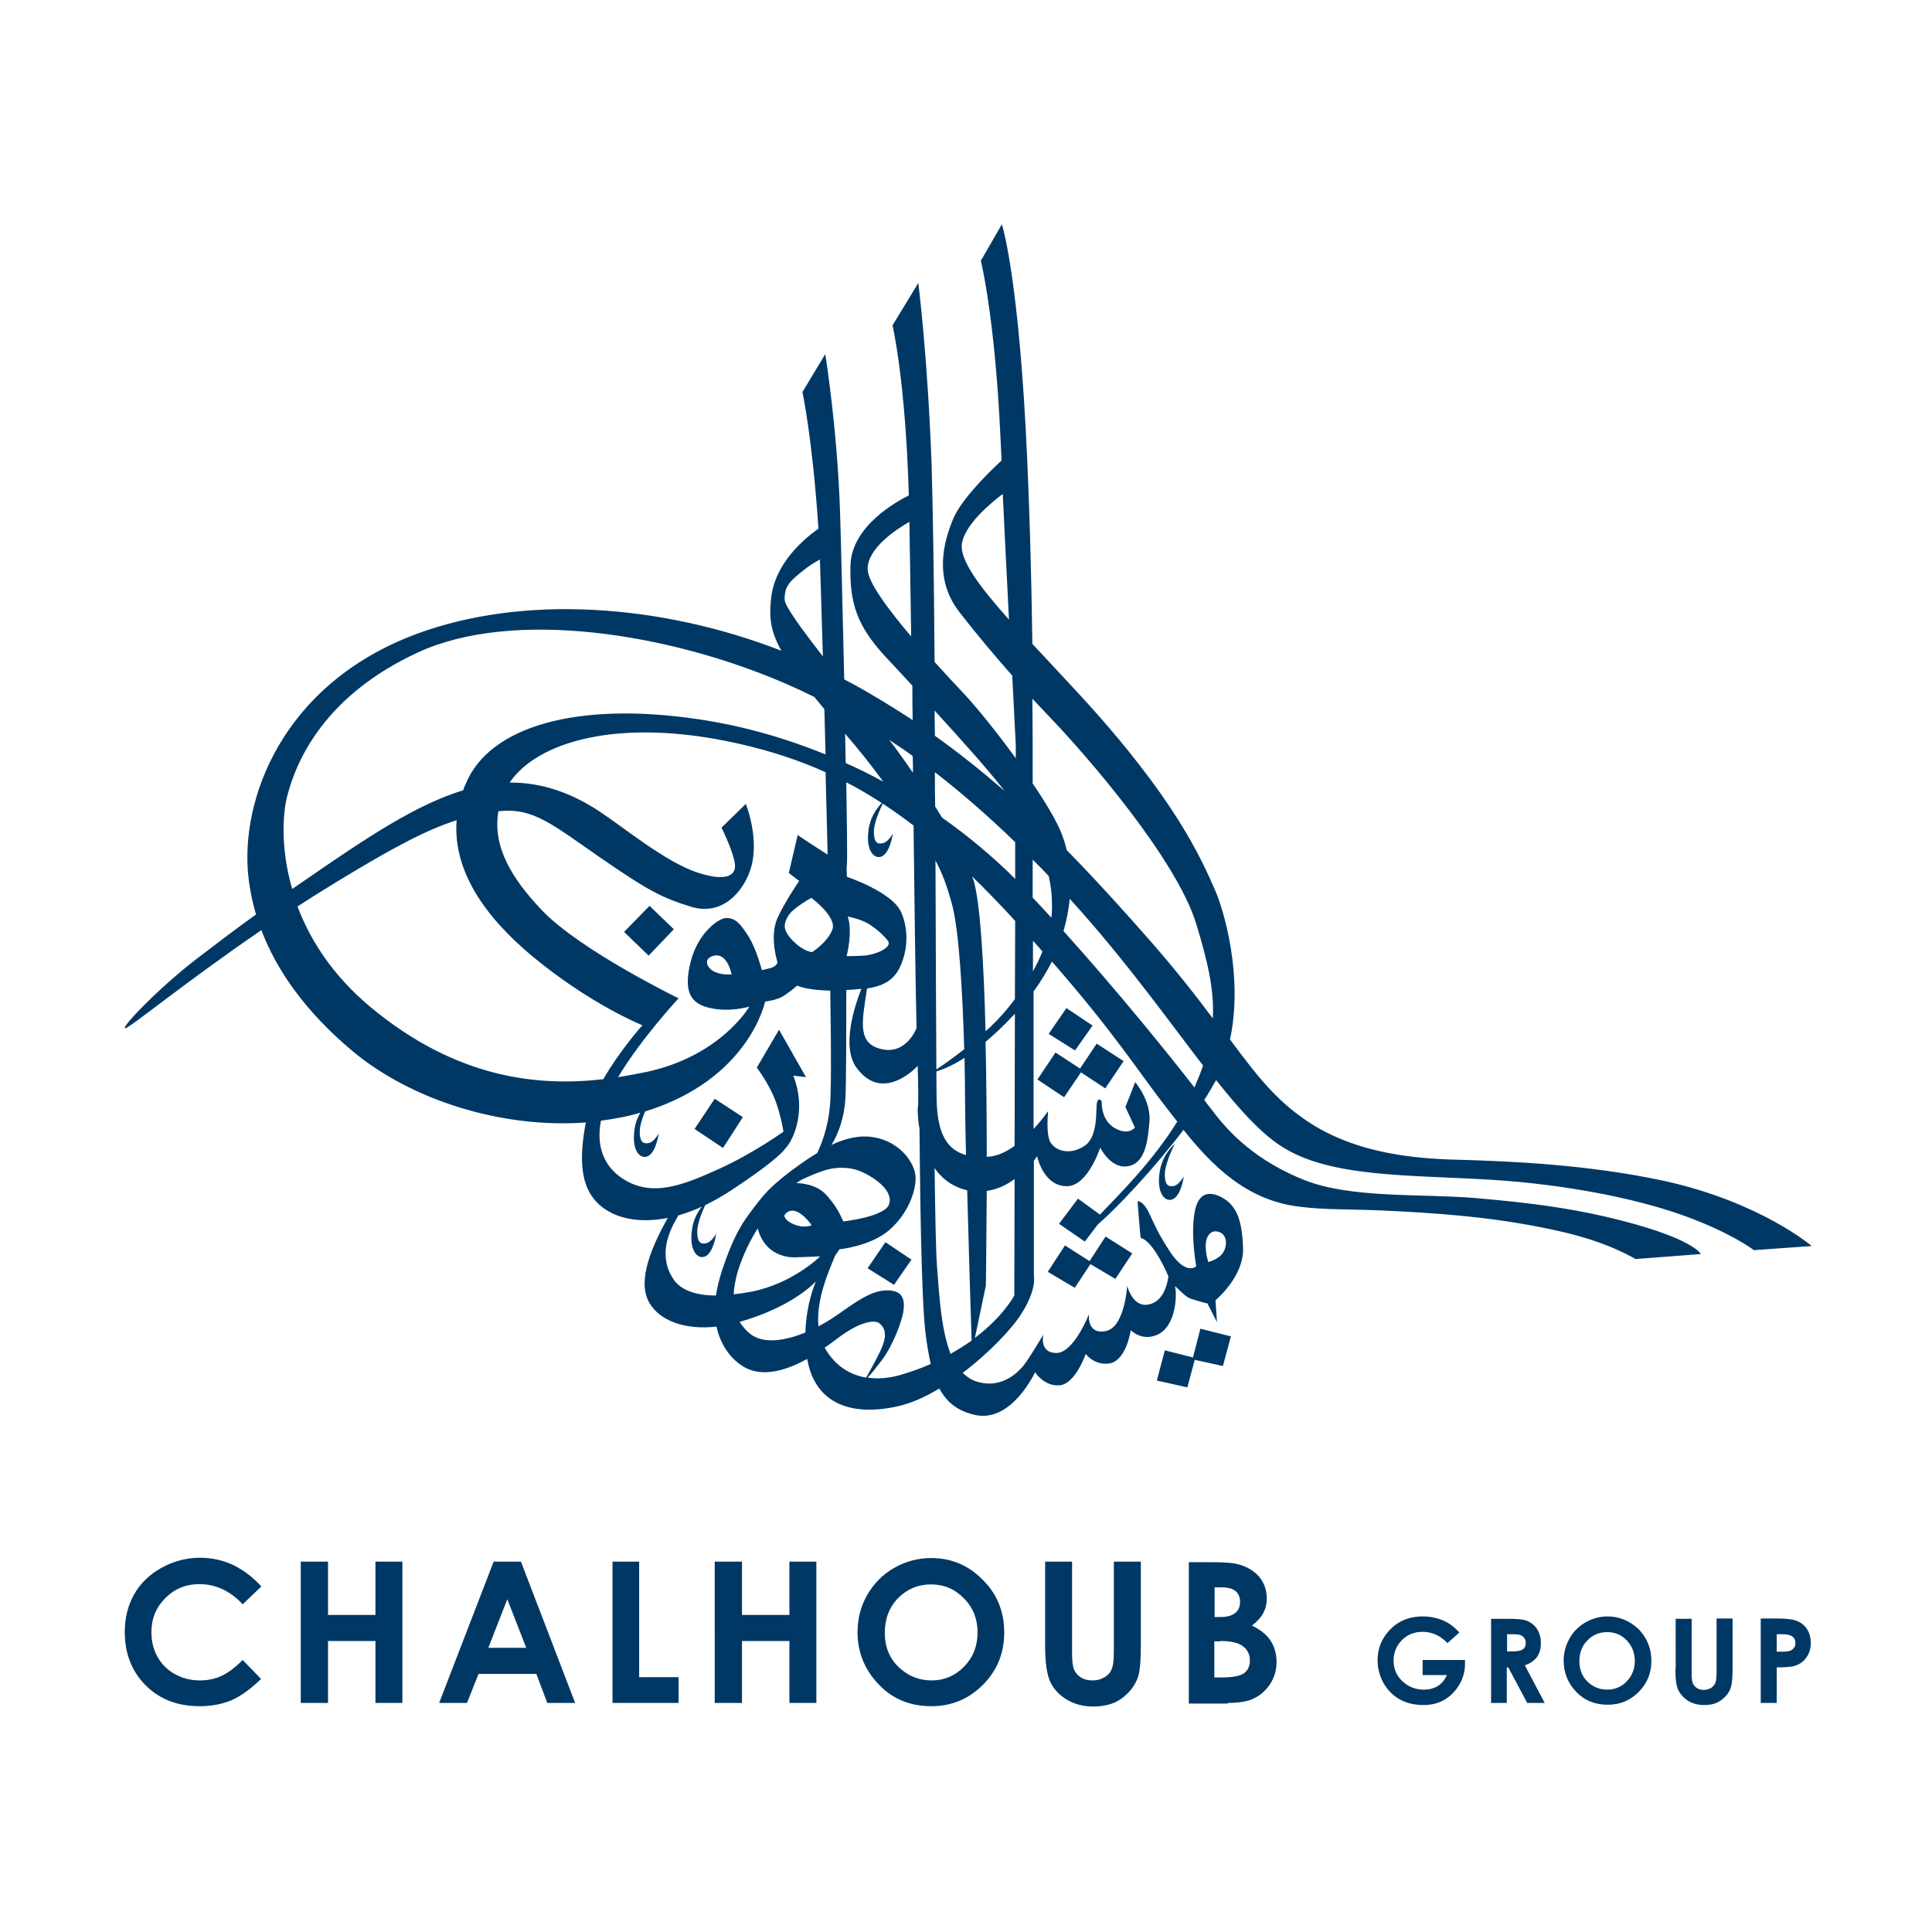 <?xml version="1.0" encoding="utf-8"?>
<!-- Generator: Adobe Illustrator 19.0.0, SVG Export Plug-In . SVG Version: 6.00 Build 0)  -->
<svg version="1.1" id="layer" xmlns="http://www.w3.org/2000/svg" xmlns:xlink="http://www.w3.org/1999/xlink" x="0px" y="0px"
	 viewBox="-153 -46 652 652" style="enable-background:new -153 -46 652 652;" xml:space="preserve">
<style type="text/css">
	.st0{fill:#003865;}
</style>
<path class="st0" d="M57.6,268.5l8.3,8l8.5-8.9l-8.2-7.9L57.6,268.5z M139.8,382l8.9,5.6l5.9-8.5l-8.8-5.9L139.8,382z M249.6,412.1
	l-9.5-2.4l-2.7,10.2l10.3,2.3l2.5-9.3l9.5,2.1l2.7-10l-10.3-2.6L249.6,412.1z M215.7,300.1l-8.8-5.9l-6,8.7l8.9,5.6L215.7,300.1z
	 M250.1,321c1.1-2.6,2.1-5,2.9-7.4c-11.3-14.7-24.3-32.9-40.8-51.6c-1.4-1.6-2.8-3.1-4.2-4.7c-0.3,3.4-1,7.1-2.1,10.9
	C224,288.3,241,309.3,250.1,321 M198.8,275.1c-1-1.2-2.1-2.4-3.2-3.6v10.3C196.8,279.6,197.9,277.4,198.8,275.1 M189.3,391.2
	l0.1-39.3c-2.6,1.9-5.7,3.5-9.4,4c-0.1,18.6-0.3,32-0.3,32l-3.7,17.6C185.7,398.2,189.3,391.2,189.3,391.2 M167.8,410.9
	c2.6-1.5,5-3,7.1-4.5c-0.3-9-1-31.5-1.5-50.7c-0.3-0.1-0.7-0.2-1.1-0.3c-4.5-1.3-7.7-4-9.9-7.2c0.2,14.3,0.4,27.6,0.8,32.9
	C163.9,390.1,164.5,402.5,167.8,410.9 M161.1,414.3c-0.7-3.1-1.3-6.6-1.8-10.7c-1.4-12-1.8-47.7-2-68.7c-0.7-3.9-0.6-6.8-0.6-6.8
	c0.3-0.6,0.2-7.6,0-14.4c0,0-11.6,12.9-20.6,0.7c-5.4-7.3-0.4-21.7,1.6-26.7c-1.6,0.2-3.3,0.3-5.1,0.4c0,12.9,0,30.8-0.3,36.6
	c-0.4,6.7-2.4,11.9-4.7,15.7c3.1-1.5,7.7-3.2,12.7-2.8c10.2,0.9,15.7,9,15.7,14c0,4.6-2.6,12.1-9,17.6c-6.3,5.4-16.7,6.4-16.7,6.4
	s-0.6,0.9-1.5,2.2c-1.8,4.5-6.5,14.6-5.6,23.8c0.7-0.4,1.4-0.7,2-1.1c6.6-3.7,13.7-10.6,20.3-11c6.2-0.4,6.9,3,6.4,6.8
	c-0.5,3.7-3.6,11.9-7.5,17c-2,2.6-3.5,4.5-4.6,5.6c3.8,0.6,7.6,0.1,11.1-0.9C154.6,416.9,158,415.7,161.1,414.3 M139.3,418.9
	c0.9-1.6,2.3-4,3.8-7c2.6-4.9,3.8-8.8,0.7-11.3c-1.3-1.1-6-1.3-15,5.7c-1.2,0.9-2.3,1.7-3.5,2.5C128.8,415,133.9,418,139.3,418.9
	 M118.8,403.7c0.2-6.9,1.7-12.7,3.5-17.2c-5.2,5.2-14.1,10.3-25.7,13.6c0.9,1.4,2,2.8,3.4,3.9C104.7,407.9,112.3,406.3,118.8,403.7
	 M94.6,390.8c1.9-0.2,3.9-0.5,6-0.9c13.9-2.7,23.2-11.9,23.2-11.9l-7.9,0.3c0,0-10.1,1.1-13.1-9.4c0-0.1,0-0.2-0.1-0.3
	c-2.3,3.6-4.8,8.4-6.7,14.4C95.2,385.8,94.7,388.4,94.6,390.8 M115.9,362.9c-3-1.2-4.2,1.3-4.2,1.3s-0.1,1.7,3.5,3.1
	c3.3,1.3,5.7,0.2,5.7,0.2S118.6,364,115.9,362.9 M131.6,366.2c0,0,13.8-1.5,15.4-5.7c1.2-3.2-1.7-6.5-5.3-8.9
	c-3.7-2.4-7.5-4.1-13.5-3.3c-2.5,0.3-6.6,1.9-10.2,3.6c-0.7,0.3-1.5,0.8-2.2,1.4c0.6,0,1.3,0,1.8,0.1c6.6,0.9,8.4,4,10.2,6.2
	C129.8,362,131.6,366.2,131.6,366.2 M101.6,361.3c3.7-4.9,5.6-6.7,9.6-10c3.3-2.7,8.4-6.3,11.6-8.2c2.1-4.4,4.3-10.9,4.5-19.7
	c0.3-10.3,0-26.4-0.1-35.1c-8-0.1-11.2-1.7-11.2-1.7s-1.3,1.3-4.4,3.4c-2.4,1.6-6.4,2-6.4,2s-5.3,26.2-40.5,37.1
	c-0.9,2.1-1.8,4.8-1.8,6.8c0,3,0.8,4.4,3.2,3.8c1.7-0.4,3.2-3.2,3.2-3.2s-0.8,6.1-3.5,7.6c-2.5,1.4-5.9-1.5-4.6-9.4
	c0.3-2,1.1-3.8,1.9-5.2c-4.3,1.3-8.8,2.1-13.3,2.7c-1.8,9.4,1.6,15.7,7.1,19.4c10.1,6.8,20.9,2.2,32.7-3.1
	c11.7-5.3,21.8-12.6,21.8-12.6s-1.2-7.8-3.9-13.2c-2.5-5.1-5.1-8.4-5.1-8.4l7.5-12.8l9.1,16l-4.3-0.5c0,0,2.9,6.4,1.7,14.1
	c-1.2,7.6-4.4,10.5-4.4,10.5s-1.6,3.2-18.7,14.4c-2.8,1.8-5.6,3.4-8.3,4.7c-1,2.1-2.7,6.2-2.7,9c0,3,0.8,4.5,3.2,3.8
	c1.7-0.4,3.2-3.2,3.2-3.2s-0.8,6.1-3.5,7.6c-2.5,1.4-5.9-1.5-4.6-9.4c0.5-3.2,2-5.7,3.3-7.3c-2.8,1.3-5.4,2.2-8,3
	c-0.3,0.6-0.7,1.2-1.1,2c-2.8,5-5.3,12.6-0.4,19.7c2.4,3.4,7.2,5.3,14.2,5.3c0.4-2.6,1.1-5.5,2.1-8.6
	C95.1,369.7,97.8,366.3,101.6,361.3 M50.6,318.2c5.7-9.9,13.2-18.2,13.2-18.2s-17.6-7-37.4-23.5c-16-13.4-26.6-28.8-25.3-45.7
	c-10.1,3.2-21.6,9.3-40.3,20.7c-4.6,2.8-9.1,5.6-13.4,8.4c4.2,11.2,11.8,23.3,24.8,34.1C1.3,318.1,28.7,320.7,50.6,318.2 M-54.4,254
	c1.3-0.9,2.7-1.8,4.1-2.8c21.3-14.7,37.6-25.6,53.6-30.5c0.2-0.7,0.5-1.4,0.8-2c8-19.8,38.1-28,78.4-22c14.5,2.1,29.1,6.2,43.1,11.9
	c-0.1-5.1-0.3-10.2-0.4-15.3c-1.1-1.3-2.2-2.7-3.4-4.1c-3-1.5-6-2.9-9-4.2c-40-17.5-92.9-25.6-124.8-10.8
	c-31.4,14.5-40.9,36.3-44,48.2C-57.5,227.8-58.5,239.9-54.4,254 M111.8,156.4c0.1,2.2,5.8,10,12.9,19.1c-0.4-14.3-0.8-26.4-1-32.7
	c-1.8,1-3.9,2.3-5.6,3.7C114.2,149.7,111.6,151.5,111.8,156.4 M155,209.1c-2.6-1.9-5.2-3.6-7.9-5.4c0.7,1,1.4,1.8,2,2.6
	c1.8,2.5,3.8,5.3,6,8.5C155.1,212.9,155.1,211,155,209.1 M162.5,202.3c8.3,5.9,16.1,12.2,23.5,18.6c-0.1-0.2-0.3-0.4-0.4-0.5
	c-5.1-6.6-14.4-17-23.2-26.6C162.4,196.6,162.5,199.5,162.5,202.3 M154.5,168.8c-0.2-14.2-0.4-27.4-0.6-38.7
	c-4.2,2.4-14.1,8.8-14.1,15.9C139.8,150.4,146.8,159.7,154.5,168.8 M189.5,291.2l0.1-26.4c-4.9-5.4-9.7-10.3-14.5-15
	c0.1,0.4,0.2,0.7,0.4,1.1c2.3,7.4,3.5,28,4.1,51.1c0.6-0.5,1.2-1.1,1.8-1.6C184.1,297.8,186.9,294.7,189.5,291.2 M163,315.6
	c0,4.6,0.1,8,0.1,9.9c0.3,12,4.1,16.7,9.9,18.3c-0.2-8-0.3-14.5-0.3-17.7c0-3.6-0.1-8.9-0.2-15.1C168.2,313.8,164.9,315,163,315.6
	 M162.7,244.4c0.1,29.3,0.2,55.7,0.3,70.5c2-1.3,5.3-3.6,9.4-6.8c-0.5-17.7-1.7-40.8-4.3-49.6C166.5,252.8,165.1,248.9,162.7,244.4
	 M145.1,217.8c-4.7-6.4-8.7-11.3-12.9-16.2c0.1,3.4,0.1,6.7,0.2,9.9C136.7,213.4,140.9,215.5,145.1,217.8 M164.9,229.9
	c8.9,6.3,17.2,13.2,24.7,20.7l0-12.4c-8.9-8.6-17.9-16.5-27.1-23.6c0,3.9,0,7.7,0.1,11.6C163.4,227.5,164.2,228.7,164.9,229.9
	 M144.7,308.1c8.2,1.8,11.6-7.1,11.6-7.1c-0.4-18.6-0.7-42.9-1-68.4c-3.4-2.6-6.9-5.1-10.4-7.4c-0.9,1.9-3,6.5-3,9.5
	c0,3,0.8,4.5,3.2,3.8c1.7-0.4,3.2-3.2,3.2-3.2s-0.8,6.1-3.5,7.6c-2.5,1.4-5.9-1.5-4.6-9.4c0.7-4.3,3.1-7.2,4.4-8.5
	c-3.9-2.5-7.9-4.9-12-7c0.2,14,0.4,24.9,0.2,28.1c0,0.3-0.1,0.5-0.1,0.8l0.1,3c0,0,15,5,18.2,11.7c2.5,5.3,2.7,12.8-0.5,19.2
	c-2.1,4.2-5.8,6-10.9,6.8C137.8,299.2,136.3,306.3,144.7,308.1 M132.6,276.6c0.5,0.1,2.1,0.1,5.9-0.1c3.6-0.2,9.7-2.6,8.2-4.9
	c-1.1-1.6-4-4.3-6.7-5.9c-2.7-1.6-6.9-2.4-6.9-2.4c1.7,5.1-0.3,13-0.3,13s0,0-0.1,0V276.6z M114.7,271.6c3.7,3.7,6.4,3.7,6.4,3.7
	s5.2-3.3,6.8-7.6c1.6-4.3-7.1-10.7-7.1-10.7s-6.2,3.4-7.8,6.1C111.4,265.8,111,267.9,114.7,271.6 M88,276.5c-4.2,1-2.2,4.6,0.5,5.6
	c2.7,1.1,5.4,0.7,5.4,0.7S92.5,275.5,88,276.5 M109.3,264c2.2-5.1,7.4-12.7,7.4-12.7l-3.5-2.7l3-12.8c0,0,5,3.4,9,5.9
	c0.4,0.2,0.7,0.5,1.1,0.7c-0.2-7.9-0.4-17.6-0.7-27.8c-8.9-4-18.5-7.2-29.2-9.6c-40.6-9.2-68.2-0.6-77.4,13.1
	c10.9-0.1,21.1,3.6,30.4,9.8c8.6,5.7,22.1,16.9,32.8,20.5c10.6,3.5,12.4,0.4,12.8-1.3c0.7-3.3-4.5-13.8-4.5-13.8l8.2-8
	c0,0,4.1,10.1,2.2,19.7c-1.6,8-9,18.6-20.7,15c-9.7-3-14.3-5.3-30.8-16.7c-16-11.1-22.4-16.6-33.4-15.6c-0.3,0-0.5,0.1-0.8,0.1
	c-2.1,12.1,4.8,23,14.6,33.3c12.9,13.6,46.2,29.8,46.2,29.8s-12.8,13.8-20.4,26.6c3.4-0.5,6.7-1.2,9.8-1.8c24.9-5.4,34.5-22,34.5-22
	s-6.4,2-13.2,0.5c-6.9-1.5-9.1-5.8-6.6-15.7c2.5-9.8,9.5-14.7,12-14.7c3.2,0,4.8,2,7.5,6.2c2.7,4.3,4.5,11.4,4.5,11.4s1-0.2,2.9-0.7
	c2-0.5,2.4-1.9,2.4-1.9S106.6,270.3,109.3,264 M189.4,340.7l0.1-44.6c-3.6,3.9-6.9,7-9.9,9.5c0.3,13,0.4,26.5,0.4,38.8
	C183.3,344.3,186.5,342.8,189.4,340.7 M200.9,249.6c-1.8-1.9-3.6-3.7-5.4-5.5l0,12.8c2.1,2.2,4.2,4.5,6.3,6.8
	c0.2-1.7,0.3-3.3,0.2-4.9C202,255.6,201.6,252.6,200.9,249.6 M195.5,218.4c4.5,6.6,8.1,12.7,9.8,17c0.6,1.6,1.2,3.4,1.7,5.5
	c9.9,10.1,19.3,20.5,28.6,31.1c8.6,9.9,15.2,18.3,20.7,25.7c0.5-9.6-1.7-19.1-5.6-31.9c-6.7-22-37.3-57.1-48.6-68.9
	c-2.3-2.4-4.5-4.8-6.7-7.1c0.1,10,0.1,16.3,0.1,16.3L195.5,218.4z M187.5,163.1c-0.7-13.5-1.4-28.5-2.1-42.4
	c-4.1,3.1-12.9,10.4-13.8,16.9C170.9,143,177.5,151.9,187.5,163.1 M253.9,374.4c0,3.2,0.9,5.5,0.9,5.5s3.5-0.9,4.9-3.1
	c1.6-2.4,1.5-6.3-1.5-7.1C255.6,368.9,253.9,371.2,253.9,374.4 M255.5,321.8c-0.6,1.1-1.4,2.3-2.1,3.4c1.1,1.5,2,2.7,2.7,3.5
	c5.9,8,15.2,17.2,31,23.5c15.7,6.3,39.7,4.6,57.7,6.1c18.5,1.6,35.7,3.6,54.9,9.1c19.2,5.5,21.3,9.8,21.3,9.8l-22.1,1.7
	c0,0-8.4-5.4-24.3-9.1c-19-4.4-36.4-6-55-7c-18.1-1-24.1-0.3-34.3-1.6c-17.8-2.2-29.4-14-38.9-25.9c-10.1,13.3-22.8,26.7-28.9,31.9
	l-4.4,5.8l-8.7-6l6.4-8.5l7.4,5.4c6.1-6.4,17.7-17.8,26.1-31.4c-1.1-1.4-2.2-2.8-3.3-4.2c-9.2-11.8-17.9-25.7-39-49.8
	c-1.7,3.3-3.7,6.7-6.2,10.1l0,46.4c2.9-3.1,4.8-5.9,4.8-5.9l0.1,0.2c0,0-0.8,7.5,0.8,10.2c1.8,3,6.7,4.4,11.5,1.2
	c4.8-3.2,3.7-12.5,4.2-14.6c0.5-2.1,1.6-0.4,1.6-0.4s-0.4,6.3,4.4,9c4.8,2.7,6.8-0.2,6.8-0.2l-3.2-6.9l3.3-8.4c0,0,5.5,6.4,4.8,13.5
	c-0.5,4.8-0.9,13.1-6.5,14.7c-6.3,1.8-10.1-6.1-10.1-6.1s-4.2,13-11.2,13c-8,0.1-10.1-10.1-10.1-10.1s-0.4,0.6-1.1,1.5l0,39
	c0,0,1.1,4.4-4.3,12.8c-3.1,4.9-10.7,13-19.7,19.8c1.2,1.2,2.5,2.1,4,2.7c9.7,3.5,15.9-4,17.7-6.8c2.3-3.4,5.5-8.8,5.5-8.8
	s-1.5,6.2,4.4,6.2c5.9,0,11-13.1,11-13.1s-0.9,7,5.7,5.7c6.4-1.3,7.2-15.3,7.2-15.3s1.9,8.2,8.1,6.1c5.1-1.6,5.8-9.3,5.8-9.3
	s-4.9-11.8-9.3-12.9c-0.2,0-1.1-12.4-1.1-12.4s1.7-0.4,3.8,3.8c2.1,4.3,2.5,6,7,13c5.6,8.6,9,5.1,9,5.1s-2-10.6-0.5-18.4
	c1.3-7,5.5-6.9,9.5-4.6c5.2,3,6.5,8.8,6.8,16.8c0.4,9.7-9.3,17.7-9.3,17.7l0.5,7.4l-3.2-6.3c0,0-3.2-0.8-5.6-1.6
	c-2.5-0.8-5.8-5.4-5.3-3.8c0.5,1.6,0.7,13.3-6.4,16.1c-5.1,2-8.6-1.7-8.6-1.7s-1.5,10.8-7.7,11.3c-4.9,0.4-7.5-3.3-7.5-3.3
	s-3.4,10-8.7,10.6c-5.3,0.5-8.4-4.4-8.4-4.4s-7.9,17.2-20.3,14.4c-5.7-1.3-9.4-4.1-12-8.9c-4.7,2.8-9.5,5-14.1,6
	c-15.3,3.4-27.8-0.6-30.5-16c-7.4,4.1-14.3,5.7-19.7,3.5c-3.6-1.4-9.1-6-10.9-14.4c-10.7,1.2-19.2-2-22.7-8.1
	c-4.3-7.5,1.2-19.4,5.8-27.8c0.2-0.3,0.3-0.5,0.5-0.8c-8.5,1.7-15.8,0.6-21-2.8c-8.9-5.8-9.1-16.7-6.7-29.4
	c-28.1,2.1-58.9-7.4-79-24.3c-15.9-13.4-25.4-27.2-30.5-40.6c-26,17.8-44.4,33-45.9,33.1c-2,0.2,11.8-14.1,24.3-23.6
	c7.2-5.5,12.7-9.7,19.8-14.8c-1.2-4-2-8-2.5-12c-3.2-26.5,11.3-65.7,56.5-82.6c36-13.4,82.3-10.3,123.3,5.6
	c-3.9-6.9-4.1-11.6-3.5-17.5c1.2-11.8,10.8-20,16-23.7c-2-30.3-5.4-46.1-5.4-46.1l7.7-12.8c0,0,4.1,25.2,5,53.6
	c0.2,5.4,0.8,30.4,1.4,56.2c0.9,0.5,1.8,0.9,2.7,1.4c7.2,3.9,13.9,8.1,20.4,12.3c-0.1-3.9-0.1-7.8-0.1-11.6c-3.7-4-7-7.6-9.3-10
	c-9.3-10.2-11.9-17.7-11.6-30.6c0.4-13.5,16.1-21.8,19.7-23.6c-1.1-38.8-5.5-57.4-5.5-57.4l8.7-14.3c0,0,3.2,25,4.5,61.7
	c0.4,13.3,0.8,38.1,1,66.2c3.9,4.3,7.5,8.2,10,10.8c4.7,5.1,11.3,13.3,17.4,21.7v-4.4c0,0-0.5-9.5-1.2-23.5
	c-5.8-6.6-11.6-13.4-17.8-21.4c-8.8-11.3-5.4-23.8-2-31.8c3.2-7.4,15-18.3,16.2-19.4c-0.1-2.9-0.3-5.7-0.4-8.4
	c-1.9-40.5-6.6-59-6.6-59l7.1-12.3c0,0,5.1,15.3,8,68.2c1.3,24.1,2,52,2.3,73.4c5,5.4,10.5,11.2,16.1,17.3
	c31.8,34.6,40.8,54.8,45.8,66.4c2.5,5.9,9.4,28.1,4.8,49.8c9.6,13,16.7,22,28.8,29.3c20.4,12.2,45.8,11,55.1,11.5
	c9.2,0.4,36.1,1.2,62.5,6.9c32.5,7.1,49.9,22,49.9,22l-19.5,1.4c0,0-8-6.2-25.2-12.2c-16.8-5.8-39.7-10-62.5-11.5
	c-28.5-1.8-55.8-0.6-72.3-11.7c-6.9-4.6-13.8-12.3-21.5-22C256.6,319.8,256.1,320.8,255.5,321.8 M214.7,379.6l-8.3-5.3l-5.8,8.9
	l9.1,5.4l5.3-8l8.4,5l5.7-8.6l-9-5.7L214.7,379.6z M238.4,349.2c-1.3,7.9,2.1,10.8,4.6,9.4c2.7-1.5,3.5-7.6,3.5-7.6
	s-1.5,2.7-3.2,3.2c-2.4,0.6-3.2-0.9-3.2-3.8c0-4,3.4-10.4,3.4-10.4S239.4,343.3,238.4,349.2 M206.1,324.3l5.7-8.4l8.2,5.4l6.2-9.2
	l-9.1-5.9l-5.6,8.4l-8.3-5.4l-6.1,9.1L206.1,324.3z M88.2,324.8l9.5,6.2L91,341.4l-9.6-6.4L88.2,324.8z"/>
<path class="st0" d="M-64.8,489.4l-6.3,6c-4.3-4.6-9.2-6.8-14.6-6.8c-4.6,0-8.4,1.6-11.5,4.7s-4.7,6.9-4.7,11.5c0,3.2,0.7,6,2.1,8.4
	c1.4,2.5,3.3,4.4,5.9,5.8c2.5,1.4,5.3,2.1,8.4,2.1c2.6,0,5-0.5,7.2-1.5c2.2-1,4.6-2.8,7.2-5.4l6.2,6.4c-3.5,3.4-6.8,5.8-10,7.2
	c-3.1,1.3-6.7,2-10.7,2c-7.4,0-13.5-2.3-18.2-7c-4.7-4.7-7.1-10.7-7.1-18.1c0-4.7,1.1-9,3.2-12.7c2.1-3.7,5.2-6.7,9.2-8.9
	c4-2.2,8.3-3.4,13-3.4c3.9,0,7.7,0.8,11.3,2.5C-70.6,484-67.5,486.4-64.8,489.4 M-51.5,528.7h9.2v-20.9h16v20.9h9.1V481h-9.1V499
	h-16V481h-9.2V528.7z M-4.8,528.7h9.4l3.9-9.8H28l3.7,9.8h9.4L22.8,481h-9.2L-4.8,528.7z M24.6,510.1H11.8l6.4-16.4L24.6,510.1z
	 M53.7,528.7h22.3V520H62.7v-39h-9V528.7z M88.2,528.7h9.2v-20.9h16v20.9h9.1V481h-9.1V499h-16V481h-9.2V528.7z M161.3,479.8
	c-4.5,0-8.6,1.1-12.5,3.3c-3.9,2.2-6.9,5.3-9.1,9.1c-2.2,3.8-3.3,8-3.3,12.6c0,6.8,2.4,12.7,7.1,17.6c4.7,5,10.7,7.4,17.8,7.4
	c6.8,0,12.6-2.4,17.4-7.2c4.8-4.8,7.2-10.7,7.2-17.7c0-7-2.4-13-7.3-17.8C173.9,482.3,168.1,479.8,161.3,479.8 M161.2,488.7
	c4.4,0,8.1,1.6,11.1,4.7c3.1,3.1,4.6,7,4.6,11.5c0,4.6-1.5,8.4-4.5,11.5c-3,3.1-6.7,4.7-11,4.7c-3.8,0-7.2-1.2-10.1-3.6
	c-3.8-3.1-5.7-7.2-5.7-12.5c0-4.7,1.5-8.6,4.5-11.7C153.1,490.3,156.8,488.7,161.2,488.7 M199.7,509.4c0,5.7,0.6,9.7,1.7,12.1
	c1.1,2.4,2.9,4.4,5.5,6c2.6,1.6,5.6,2.4,9,2.4c2.6,0,4.9-0.4,6.9-1.2c2-0.8,3.7-2.1,5.3-3.8c1.5-1.7,2.5-3.5,3.1-5.4
	c0.5-1.9,0.8-5.2,0.8-10V481h-9.1v29.7c0,3.2-0.2,5.4-0.7,6.5c-0.4,1.1-1.2,2.1-2.4,2.8c-1.2,0.7-2.5,1.1-4.1,1.1
	c-1.5,0-2.8-0.3-3.9-1c-1.1-0.7-1.8-1.5-2.3-2.6s-0.7-3-0.7-5.6V481h-9.1V509.4z M261.3,528.7c3.8,0,6.9-0.5,9-1.6
	c2.2-1.1,4-2.7,5.4-4.9c1.4-2.2,2.1-4.6,2.1-7.3c0-2.8-0.7-5.2-2-7.2c-1.3-2-3.4-3.7-6.3-5.1c1.7-1.3,3-2.7,3.8-4.2
	c0.8-1.5,1.2-3.1,1.2-4.9c0-2.8-0.8-5.2-2.5-7.3c-1.7-2-4-3.4-6.8-4.2c-2-0.6-5.2-0.8-9.5-0.8h-7.5v47.7H261.3z M259.3,489.7
	c2.1,0,3.7,0.4,4.7,1.3c1,0.9,1.5,2.1,1.5,3.5c0,1.6-0.5,2.9-1.6,3.8c-1.1,0.9-2.7,1.4-5,1.4h-2v-10H259.3z M258.8,507.8
	c3.6,0,6.2,0.6,7.7,1.8c1.6,1.2,2.3,2.8,2.3,4.9c0,1.8-0.7,3.2-2,4.2c-1.3,0.9-3.9,1.4-7.7,1.4h-2.3v-12.2H258.8z M339.5,504.9
	c-1.8-1.9-3.5-3.2-5.4-4c-2.1-0.9-4.5-1.4-7-1.4c-4.7,0-8.6,1.7-11.5,5c-2.5,2.8-3.7,6.1-3.7,9.8c0,2.8,0.7,5.3,2,7.7
	c1.4,2.4,3.2,4.2,5.5,5.5c2.3,1.3,5,1.9,7.9,1.9c2.8,0,5.2-0.6,7.2-1.8c2-1.2,3.7-2.9,5-5.1c1.3-2.2,1.9-4.6,1.9-7.1l0-1.2h-14.3
	v5.1h8.2c-0.8,1.7-1.8,2.9-3.1,3.7c-1.3,0.8-2.9,1.2-4.7,1.2c-2.9,0-5.3-1-7.3-2.9c-2-1.9-2.9-4.2-2.9-7c0-2.7,1-4.9,2.8-6.8
	c1.9-1.9,4.2-2.8,7-2.8c3.2,0,6,1.3,8.4,3.8L339.5,504.9 M350.1,528.7h5.4v-12h0.5l6.4,12h5.9l-6.7-12.7c1.8-0.6,3.2-1.6,4.1-2.8
	c0.9-1.3,1.3-2.8,1.3-4.7c0-1.8-0.4-3.3-1.2-4.6c-0.8-1.3-1.9-2.2-3.2-2.8c-1.3-0.6-3.6-0.8-6.7-0.8h-5.7V528.7z M355.6,505.5h1.5
	c1.5,0,2.4,0.1,3,0.3c0.5,0.2,1,0.5,1.3,1c0.3,0.5,0.5,1,0.5,1.6c0,1-0.3,1.8-1,2.2c-0.7,0.5-1.8,0.7-3.6,0.7h-1.7V505.5z
	 M389.5,499.5c-2.7,0-5.1,0.7-7.4,2s-4.1,3.1-5.4,5.4c-1.3,2.3-2,4.8-2,7.5c0,4.1,1.4,7.6,4.2,10.5c2.8,3,6.4,4.4,10.7,4.4
	c4.1,0,7.5-1.4,10.4-4.3c2.9-2.9,4.3-6.4,4.3-10.5c0-4.2-1.5-7.8-4.3-10.7C397,501,393.5,499.5,389.5,499.5 M389.4,504.8
	c2.6,0,4.8,0.9,6.6,2.8c1.8,1.9,2.7,4.2,2.7,6.9c0,2.7-0.9,5-2.7,6.9c-1.8,1.9-4,2.8-6.6,2.8c-2.3,0-4.3-0.7-6-2.1
	c-2.2-1.8-3.4-4.3-3.4-7.5c0-2.8,0.9-5.2,2.7-7C384.5,505.7,386.8,504.8,389.4,504.8 M412.4,517.2c0,3.4,0.3,5.8,1,7.2
	c0.7,1.4,1.8,2.6,3.3,3.6c1.5,0.9,3.3,1.4,5.4,1.4c1.6,0,3-0.2,4.1-0.7c1.2-0.5,2.2-1.3,3.2-2.3c0.9-1,1.5-2.1,1.8-3.2
	c0.3-1.1,0.5-3.1,0.5-6v-17h-5.4V518c0,1.9-0.1,3.2-0.4,3.9c-0.3,0.7-0.7,1.2-1.4,1.7c-0.7,0.4-1.5,0.7-2.5,0.7
	c-0.9,0-1.7-0.2-2.3-0.6c-0.6-0.4-1.1-0.9-1.4-1.6c-0.3-0.7-0.4-1.8-0.4-3.4v-18.4h-5.4V517.2z M441.2,528.7h5.4v-12
	c2.8,0,4.7-0.2,5.7-0.4c1.8-0.5,3.2-1.4,4.2-2.8c1-1.3,1.6-3,1.6-5c0-1.8-0.4-3.3-1.2-4.6c-0.8-1.3-1.9-2.2-3.3-2.8
	c-1.4-0.6-3.6-0.9-6.7-0.9h-5.7V528.7z M446.6,505.5h1.5c1.7,0,2.8,0.2,3.5,0.6c0.9,0.5,1.3,1.3,1.3,2.4c0,0.6-0.1,1.2-0.5,1.6
	c-0.3,0.4-0.7,0.8-1.3,1c-0.5,0.2-1.5,0.3-2.8,0.3h-1.7V505.5z"/>
</svg>

